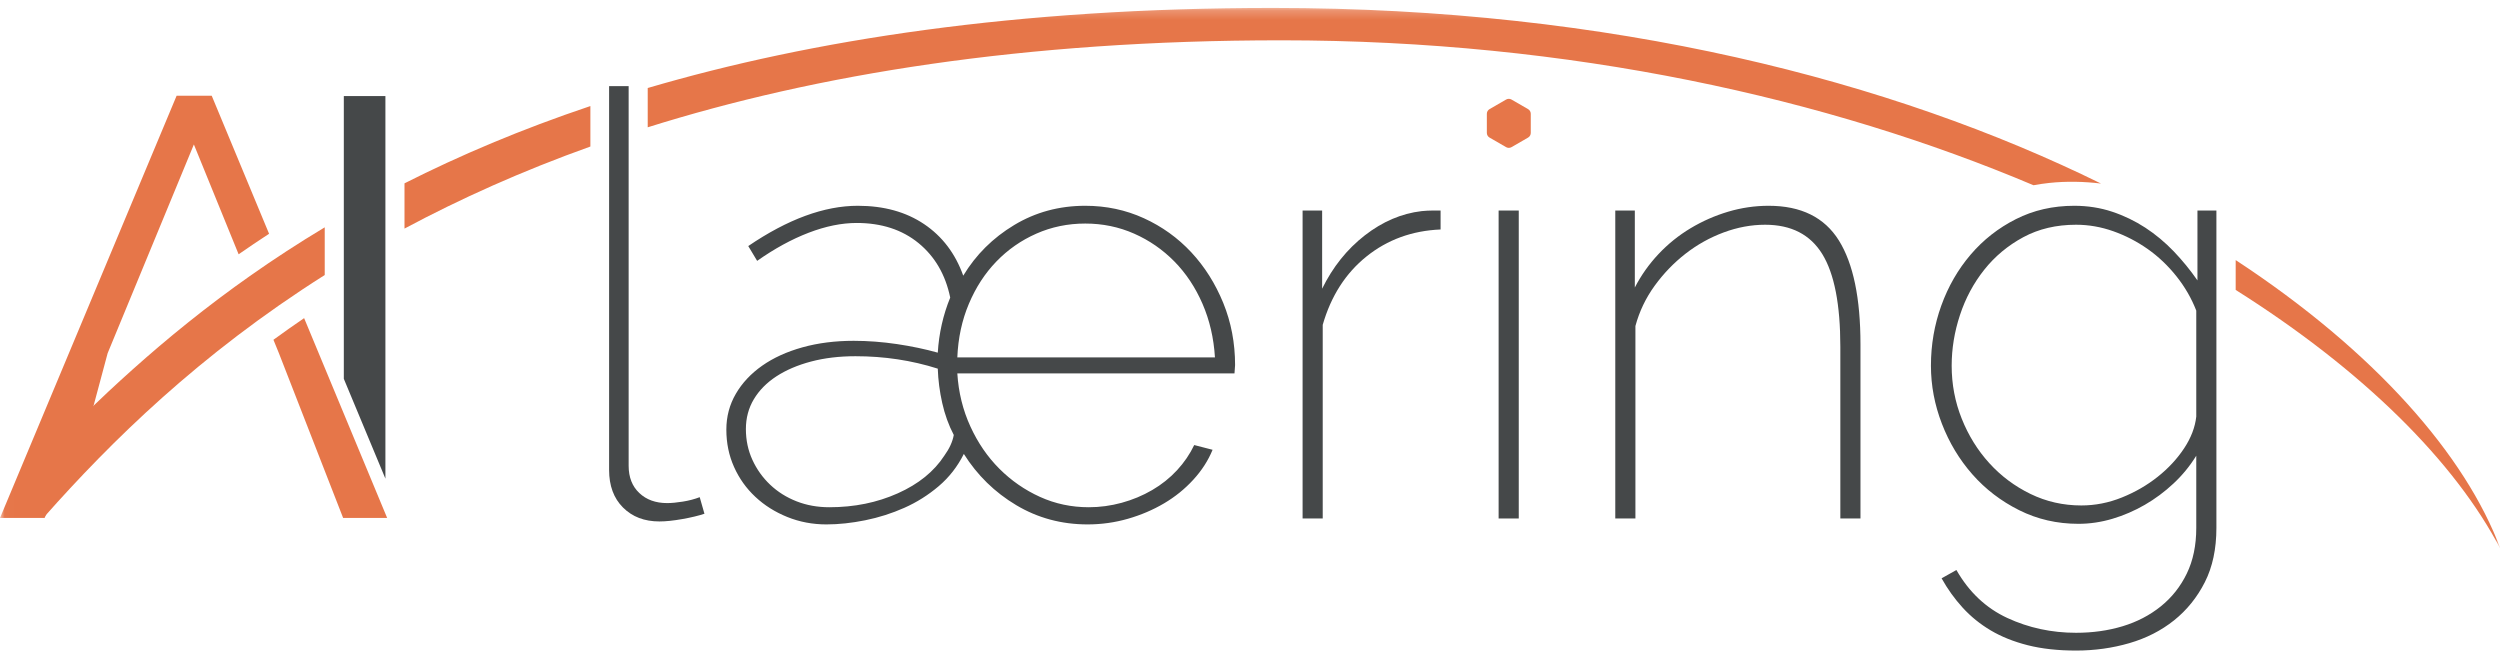 <?xml version="1.0" encoding="UTF-8" standalone="no"?>
<svg width="269px" height="70px" viewBox="0 0 269 70" version="1.1" xmlns="http://www.w3.org/2000/svg" xmlns:xlink="http://www.w3.org/1999/xlink">
    <!-- Generator: Sketch 42 (36781) - http://www.bohemiancoding.com/sketch -->
    <title>ailaring_logo</title>
    <desc>Created with Sketch.</desc>
    <defs>
        <polygon id="path-1" points="0.019 0.214 0.019 58.462 269.065 58.462 269.065 0.214 0.019 0.214"></polygon>
    </defs>
    <g id="Page-1" stroke="none" stroke-width="1" fill="none" fill-rule="evenodd">
        <g id="ailaring_logo">
            <g id="Group-4" transform="translate(0, 0.639)">
                <mask id="mask-2" fill="white">
                    <use xlink:href="#path-1"></use>
                </mask>
                <g id="Clip-2"></g>
                <path d="M240.56,27.346 C240.551,27.945 240.554,29.113 240.559,30.556 C254.305,39.225 264.147,49.035 269.065,58.462 C265.312,48.351 255.544,37.18 240.56,27.346 Z M69.694,8.831 L69.694,13.059 C87.782,7.377 110.099,3.698 137.873,3.698 C169.077,3.699 196.764,9.97 218.804,19.293 C219.357,19.192 219.92,19.106 220.496,19.045 C222.345,18.848 224.229,18.89 226.067,19.111 C203.63,8.072 173.425,0.214 136.986,0.214 C109.351,0.214 87.358,3.641 69.694,8.831 Z M43.524,23.957 C49.492,20.765 56.124,17.776 63.525,15.127 L63.525,10.772 C56.058,13.279 49.43,16.101 43.524,19.087 L43.524,23.957 Z M4.778,54.958 C11.925,46.892 21.447,37.489 34.941,28.954 L34.941,23.821 C23.652,30.595 15.476,37.779 9.207,43.831 L4.778,54.958 L4.778,54.958 Z" id="Fill-1" fill="#E67649" mask="url(#mask-2)"></path>
                <path d="M19.005,9.66 L0,55.093 L0,55.093 L4.799,55.093 L9.962,43.415 L11.582,37.367 L20.861,14.906 L20.862,14.906 L25.675,26.722 C26.736,25.983 27.833,25.248 28.953,24.514 L22.78,9.66 L19.005,9.66" id="Fill-3" fill="#E67649" mask="url(#mask-2)"></path>
            </g>
            <path d="M32.724,34.231 C31.593,35.002 30.495,35.779 29.422,36.56 L30.011,38.006 L36.921,55.732 L41.658,55.732 L32.724,34.231" id="Fill-5" fill="#E67649"></path>
            <polyline id="Fill-6" fill="#454849" points="36.995 10.334 36.995 40.761 41.47 51.502 41.47 10.334 36.995 10.334"></polyline>
            <path d="M65.539,9.27 L67.642,9.27 L67.642,50.118 C67.642,51.35 68.024,52.327 68.789,53.049 C69.553,53.772 70.551,54.132 71.784,54.132 C72.251,54.132 72.813,54.08 73.473,53.973 C74.131,53.868 74.736,53.708 75.289,53.495 L75.798,55.28 C75.161,55.492 74.365,55.684 73.409,55.853 C72.453,56.022 71.634,56.108 70.955,56.108 C69.34,56.108 68.034,55.609 67.036,54.61 C66.037,53.613 65.539,52.264 65.539,50.564 L65.539,9.27" id="Fill-7" fill="#454849"></path>
            <path d="M130.728,38.456 C130.601,36.375 130.155,34.452 129.39,32.689 C128.625,30.927 127.616,29.407 126.363,28.133 C125.109,26.858 123.665,25.86 122.03,25.138 C120.394,24.416 118.642,24.054 116.772,24.054 C114.903,24.054 113.15,24.416 111.515,25.138 C109.879,25.86 108.446,26.858 107.214,28.133 C105.981,29.407 104.994,30.927 104.251,32.689 C103.507,34.452 103.093,36.375 103.008,38.456 L130.728,38.456 Z M89.243,54.579 C91.92,54.579 94.373,54.08 96.604,53.081 C98.834,52.083 100.501,50.734 101.606,49.035 C102.158,48.27 102.498,47.527 102.626,46.804 C102.073,45.743 101.659,44.595 101.383,43.363 C101.106,42.131 100.947,40.899 100.905,39.667 C98.101,38.775 95.148,38.329 92.047,38.329 C90.305,38.329 88.712,38.52 87.268,38.902 C85.823,39.284 84.581,39.816 83.54,40.495 C82.499,41.175 81.692,41.993 81.118,42.949 C80.545,43.905 80.258,44.978 80.258,46.167 C80.258,47.357 80.491,48.461 80.959,49.481 C81.426,50.5 82.064,51.392 82.871,52.157 C83.677,52.922 84.623,53.517 85.707,53.942 C86.79,54.367 87.969,54.579 89.243,54.579 Z M88.925,56.427 C87.437,56.427 86.035,56.161 84.719,55.63 C83.402,55.099 82.254,54.378 81.278,53.463 C80.3,52.55 79.535,51.478 78.984,50.245 C78.431,49.014 78.155,47.675 78.155,46.231 C78.155,44.829 78.495,43.544 79.175,42.375 C79.854,41.207 80.8,40.199 82.011,39.348 C83.222,38.499 84.665,37.841 86.344,37.373 C88.022,36.906 89.859,36.672 91.856,36.672 C93.385,36.672 94.936,36.79 96.508,37.022 C98.079,37.256 99.545,37.564 100.905,37.946 C101.032,35.865 101.479,33.89 102.243,32.02 C101.734,29.557 100.596,27.602 98.834,26.157 C97.071,24.714 94.851,23.991 92.175,23.991 C90.56,23.991 88.839,24.341 87.013,25.042 C85.186,25.743 83.338,26.753 81.469,28.069 L80.513,26.476 C84.761,23.587 88.691,22.142 92.303,22.142 C95.106,22.142 97.485,22.802 99.439,24.118 C101.393,25.435 102.795,27.283 103.645,29.662 C105.004,27.411 106.832,25.595 109.126,24.214 C111.42,22.833 113.969,22.142 116.772,22.142 C119.024,22.142 121.127,22.589 123.081,23.481 C125.035,24.373 126.735,25.595 128.18,27.145 C129.623,28.696 130.77,30.513 131.621,32.593 C132.47,34.676 132.895,36.906 132.895,39.284 C132.895,39.328 132.884,39.476 132.863,39.731 C132.841,39.986 132.831,40.135 132.831,40.177 L103.008,40.177 C103.136,42.216 103.603,44.118 104.41,45.88 C105.216,47.644 106.258,49.162 107.532,50.436 C108.807,51.711 110.262,52.721 111.897,53.463 C113.533,54.207 115.285,54.579 117.155,54.579 C118.344,54.579 119.523,54.419 120.692,54.101 C121.859,53.782 122.954,53.326 123.974,52.731 C124.993,52.136 125.885,51.424 126.65,50.596 C127.415,49.767 128.03,48.865 128.498,47.887 L130.474,48.397 C130.006,49.544 129.316,50.618 128.402,51.615 C127.489,52.614 126.437,53.463 125.248,54.164 C124.058,54.865 122.763,55.418 121.361,55.821 C119.959,56.224 118.514,56.427 117.027,56.427 C114.224,56.427 111.664,55.737 109.349,54.356 C107.033,52.975 105.153,51.137 103.709,48.843 C103.029,50.203 102.126,51.36 101.001,52.317 C99.874,53.272 98.643,54.048 97.305,54.642 C95.966,55.238 94.565,55.684 93.099,55.981 C91.633,56.277 90.241,56.427 88.925,56.427 L88.925,56.427 Z" id="Fill-8" fill="#454849"></path>
            <path d="M155.007,24.692 C151.948,24.819 149.292,25.786 147.041,27.591 C144.789,29.397 143.217,31.851 142.325,34.951 L142.325,55.789 L140.159,55.789 L140.159,22.653 L142.262,22.653 L142.262,31.064 C143.408,28.728 144.938,26.816 146.85,25.329 C148.762,23.843 150.8,22.971 152.968,22.716 C153.391,22.674 153.785,22.653 154.146,22.653 L155.007,22.653 L155.007,24.692" id="Fill-9" fill="#454849"></path>
            <polygon id="Fill-10" fill="#454849" points="161.251 55.789 163.418 55.789 163.418 22.653 161.251 22.653"></polygon>
            <path d="M200.187,55.789 L198.02,55.789 L198.02,37.309 C198.02,32.764 197.372,29.439 196.076,27.336 C194.78,25.233 192.731,24.182 189.927,24.182 C188.439,24.182 186.953,24.458 185.466,25.01 C183.978,25.563 182.609,26.328 181.356,27.304 C180.102,28.282 178.998,29.429 178.042,30.745 C177.086,32.063 176.395,33.508 175.971,35.079 L175.971,55.789 L173.804,55.789 L173.804,22.653 L175.907,22.653 L175.907,30.937 C176.586,29.62 177.437,28.419 178.457,27.336 C179.476,26.253 180.623,25.329 181.897,24.564 C183.172,23.799 184.52,23.205 185.944,22.78 C187.367,22.356 188.822,22.142 190.309,22.142 C193.792,22.142 196.309,23.385 197.861,25.87 C199.411,28.356 200.187,32.084 200.187,37.054 L200.187,55.789" id="Fill-11" fill="#454849"></path>
            <path d="M223.955,54.387 C225.442,54.387 226.897,54.101 228.321,53.527 C229.744,52.954 231.029,52.211 232.176,51.297 C233.323,50.384 234.268,49.364 235.012,48.238 C235.755,47.113 236.191,45.976 236.318,44.829 L236.318,33.422 C235.808,32.105 235.096,30.873 234.183,29.726 C233.269,28.579 232.24,27.602 231.093,26.795 C229.946,25.988 228.713,25.351 227.396,24.883 C226.079,24.416 224.741,24.182 223.382,24.182 C221.257,24.182 219.367,24.628 217.71,25.52 C216.054,26.412 214.651,27.581 213.504,29.025 C212.357,30.469 211.486,32.095 210.892,33.9 C210.296,35.706 210,37.522 210,39.348 C210,41.346 210.36,43.247 211.083,45.052 C211.805,46.858 212.793,48.451 214.046,49.831 C215.299,51.212 216.775,52.317 218.475,53.145 C220.174,53.973 222.001,54.387 223.955,54.387 Z M223.637,56.363 C221.343,56.363 219.218,55.874 217.264,54.897 C215.31,53.92 213.632,52.635 212.23,51.042 C210.828,49.449 209.734,47.632 208.948,45.593 C208.161,43.554 207.769,41.473 207.769,39.348 C207.769,37.097 208.141,34.941 208.884,32.88 C209.627,30.82 210.679,28.993 212.039,27.4 C213.398,25.807 215.023,24.532 216.914,23.577 C218.803,22.621 220.897,22.142 223.191,22.142 C224.634,22.142 225.995,22.356 227.269,22.78 C228.544,23.205 229.732,23.779 230.838,24.5 C231.942,25.223 232.962,26.073 233.897,27.049 C234.831,28.027 235.681,29.068 236.446,30.172 L236.446,22.653 L238.485,22.653 L238.485,56.809 C238.485,59.06 238.07,61.004 237.242,62.64 C236.414,64.275 235.308,65.645 233.928,66.75 C232.547,67.854 230.943,68.672 229.117,69.203 C227.29,69.734 225.379,70 223.382,70 C221.427,70 219.695,69.809 218.188,69.427 C216.68,69.044 215.352,68.512 214.206,67.834 C213.059,67.153 212.049,66.336 211.178,65.38 C210.307,64.424 209.553,63.373 208.916,62.226 L210.509,61.333 C211.869,63.712 213.696,65.433 215.99,66.495 C218.284,67.556 220.747,68.088 223.382,68.088 C225.166,68.088 226.833,67.854 228.384,67.387 C229.935,66.919 231.305,66.208 232.495,65.252 C233.683,64.296 234.619,63.118 235.298,61.716 C235.978,60.314 236.318,58.678 236.318,56.809 L236.318,49.035 C235.638,50.14 234.821,51.137 233.864,52.029 C232.909,52.922 231.878,53.686 230.774,54.324 C229.668,54.961 228.512,55.461 227.301,55.821 C226.09,56.182 224.868,56.363 223.637,56.363 L223.637,56.363 Z" id="Fill-12" fill="#454849"></path>
            <path d="M164.422,11.742 L162.637,10.711 C162.458,10.608 162.238,10.608 162.059,10.711 L160.275,11.741 C160.096,11.845 159.985,12.036 159.985,12.242 L159.985,14.303 C159.985,14.509 160.096,14.7 160.275,14.804 L162.059,15.834 C162.238,15.937 162.458,15.937 162.637,15.834 L164.422,14.804 C164.601,14.7 164.711,14.509 164.711,14.303 L164.711,12.242 C164.711,12.036 164.601,11.845 164.422,11.742" id="Fill-13" fill="#E67649"></path>
        </g>
    </g>
</svg>